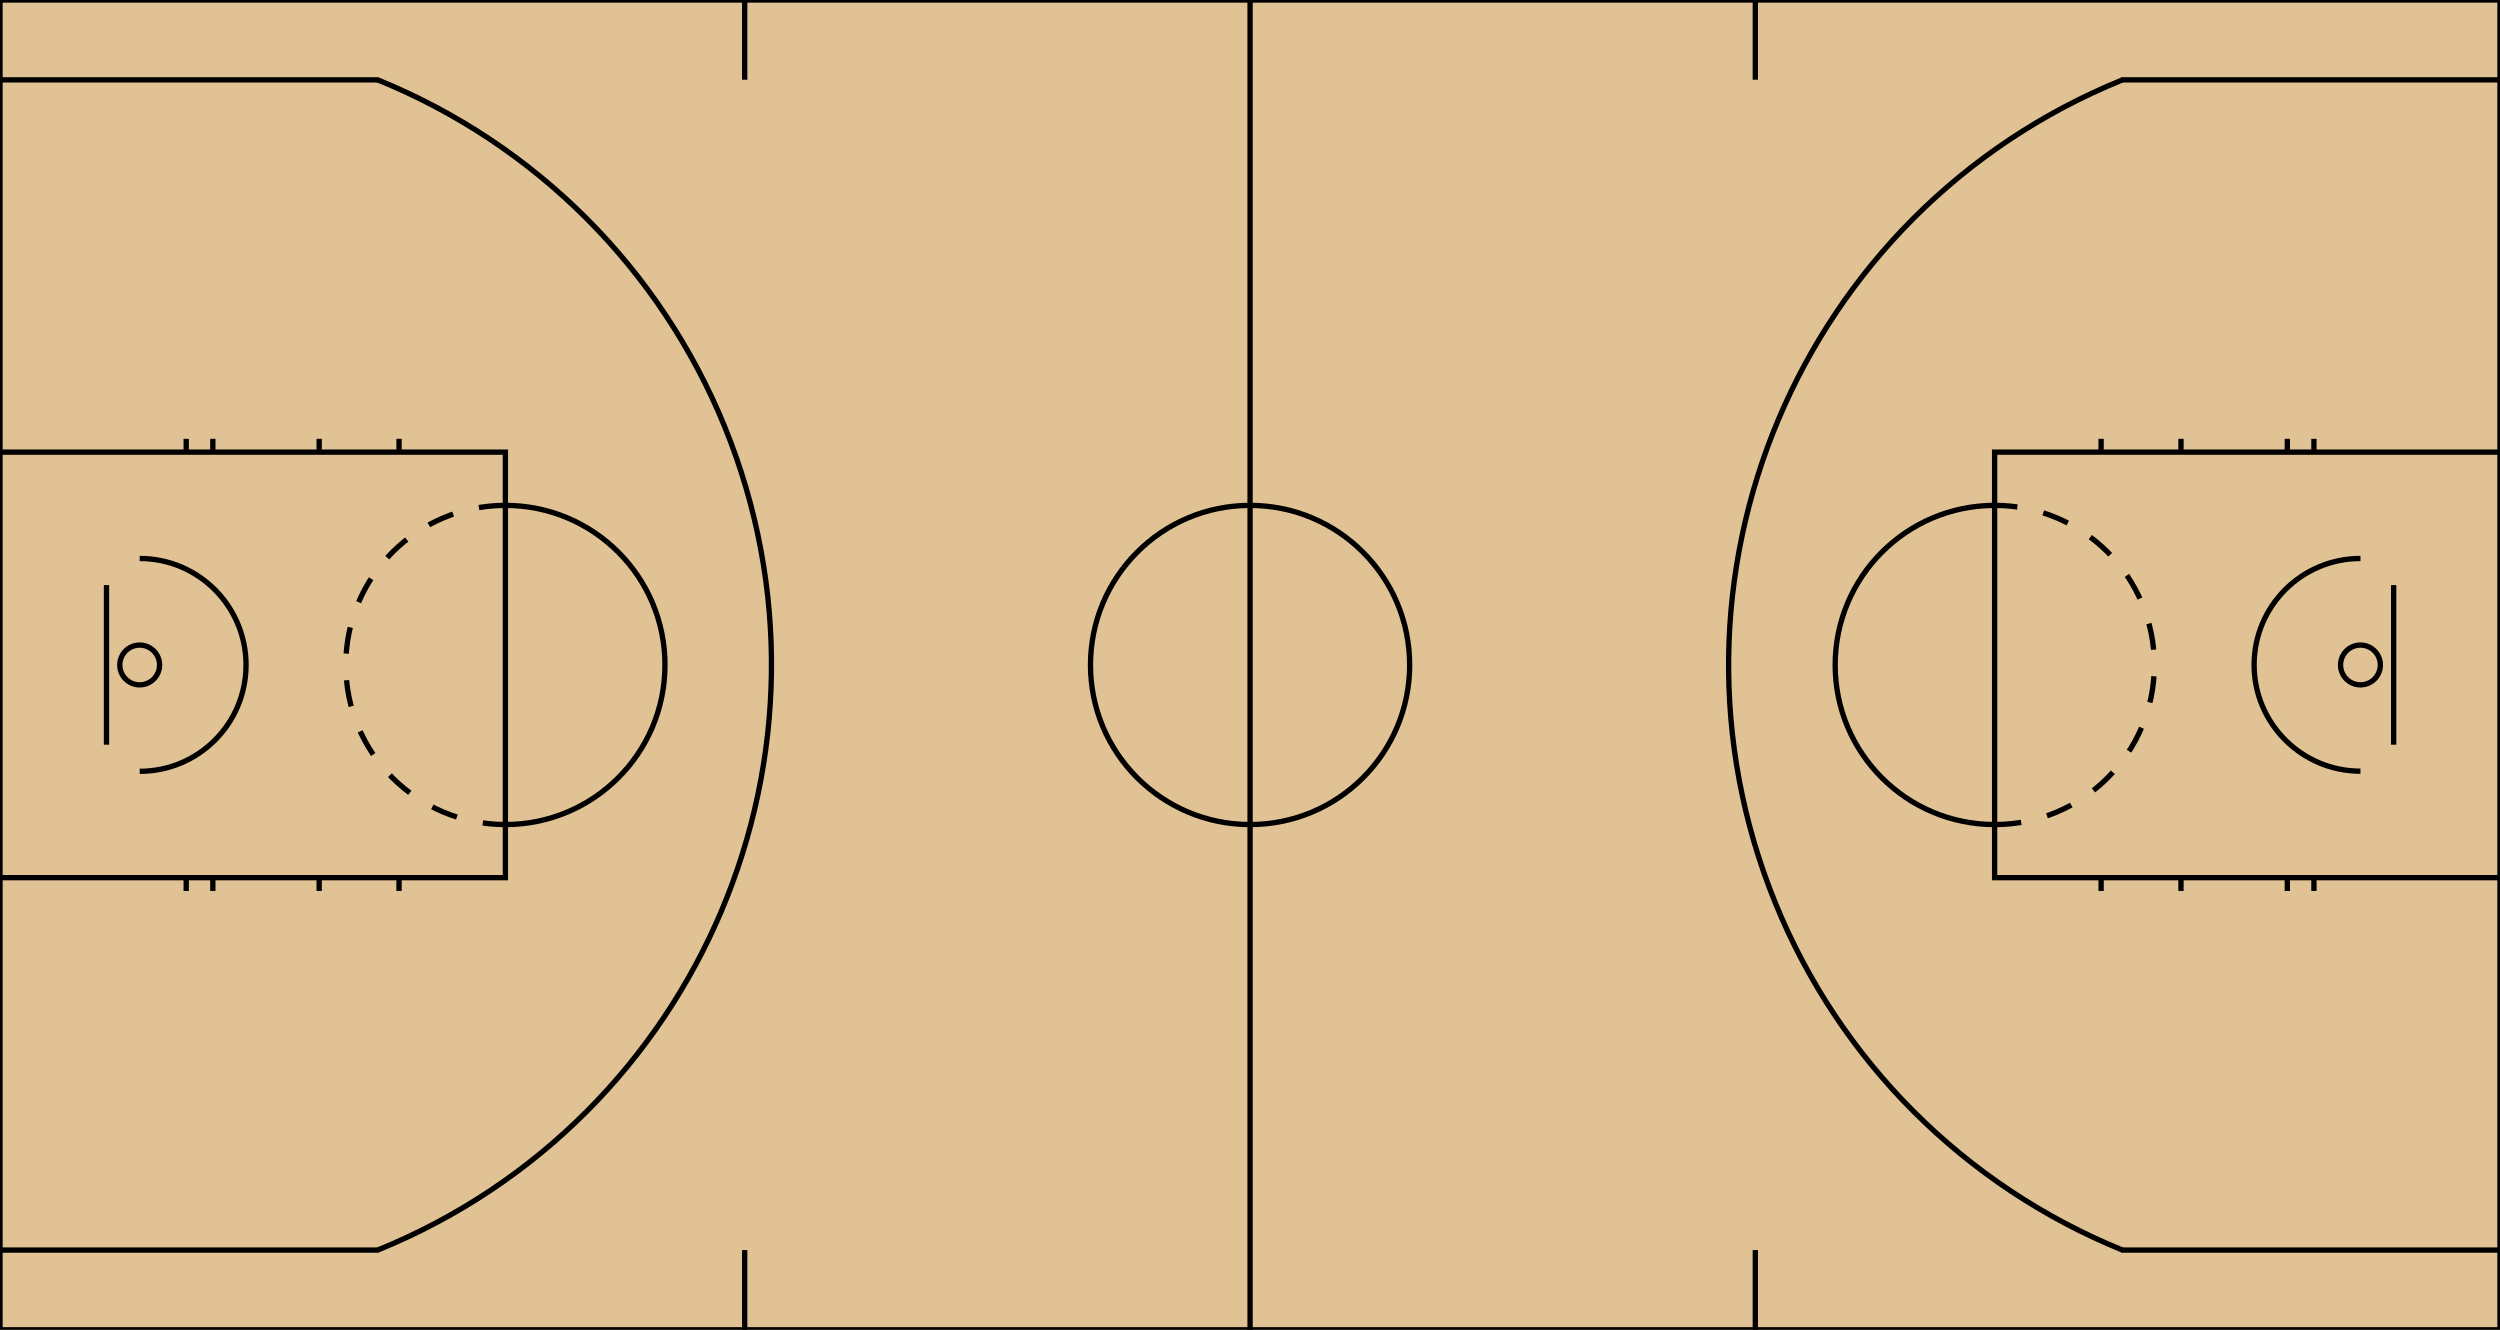 <?xml version="1.0" encoding="utf-8"?>
<!-- Generator: Adobe Illustrator 28.0.0, SVG Export Plug-In . SVG Version: 6.00 Build 0)  -->
<svg version="1.1" id="court_editor" xmlns="http://www.w3.org/2000/svg" xmlns:xlink="http://www.w3.org/1999/xlink" x="0px"
	 y="0px" viewBox="0 0 1709.1 909.1" style="enable-background:new 0 0 1709.1 909.1;" xml:space="preserve">
<style type="text/css">
	.st0{fill:#E1C294;stroke:#000000;stroke-miterlimit:10;}
	.st1{fill:none;stroke:#000000;stroke-width:3.636;stroke-miterlimit:72.727;}
	.st2{fill:none;stroke:#000000;stroke-width:3.636;stroke-miterlimit:72.727;stroke-dasharray:18.182,18.182;}
</style>
<rect x="-54.6" y="-54.5" class="st0" width="1818.2" height="1018.2"/>
<rect class="st1" width="1709.1" height="909.1"/>
<path class="st1" d="M72.8,400v109.1"/>
<path class="st1" d="M1636.4,400v109.1"/>
<circle class="st1" cx="95.5" cy="454.6" r="13.6"/>
<circle class="st1" cx="1613.7" cy="454.6" r="13.6"/>
<path class="st1" d="M1709.1,309.1h-345.5V600h345.5"/>
<path class="st1" d="M0,309.1h345.5V600H0"/>
<path class="st1" d="M345.5,563.7c60.2,0,109.1-48.8,109.1-109.1s-48.8-109.1-109.1-109.1"/>
<path class="st2" d="M1363.7,563.7c60.2,0,109.1-48.8,109.1-109.1s-48.8-109.1-109.1-109.1"/>
<path class="st2" d="M345.5,345.5c-60.2,0-109.1,48.8-109.1,109.1s48.8,109.1,109.1,109.1"/>
<path class="st1" d="M1363.7,345.5c-60.2,0-109.1,48.8-109.1,109.1s48.8,109.1,109.1,109.1"/>
<path class="st1" d="M0,54.6h259.1"/>
<path class="st1" d="M0,854.6h259.1"/>
<path class="st1" d="M1709.1,54.6H1450"/>
<path class="st1" d="M1709.1,854.6H1450"/>
<path class="st1" d="M258.2,854.6c220.9-89.9,327.1-341.8,237.3-562.7C451.6,184,366.1,98.4,258.2,54.6"/>
<path class="st1" d="M1451,54.6c-220.9,89.8-327.2,341.8-237.3,562.7c43.9,107.9,129.4,193.4,237.3,237.3"/>
<circle class="st1" cx="854.6" cy="454.6" r="109.1"/>
<path class="st1" d="M854.6,0v909.1"/>
<path class="st1" d="M95.5,527.3c40.2,0,72.7-32.6,72.7-72.7s-32.5-72.8-72.7-72.8"/>
<path class="st1" d="M1613.7,381.8c-40.2,0-72.7,32.6-72.7,72.7s32.6,72.7,72.7,72.7"/>
<g>
	<path class="st1" d="M509.1,0v54.5"/>
	<path class="st1" d="M1200,0v54.5"/>
	<path class="st1" d="M509.1,909.1v-54.5"/>
	<path class="st1" d="M1200,909.1v-54.5"/>
</g>
<g>
	<path class="st1" d="M781.9,0v-18.2"/>
	<path class="st1" d="M927.3,0v-18.2"/>
</g>
<g>
	<line class="st1" x1="272.8" y1="309.1" x2="272.8" y2="300"/>
	<line class="st1" x1="218.2" y1="309.1" x2="218.2" y2="300"/>
	<line class="st1" x1="145.5" y1="309.1" x2="145.5" y2="300"/>
	<line class="st1" x1="127.3" y1="309.1" x2="127.3" y2="300"/>
	<line class="st1" x1="272.8" y1="600" x2="272.8" y2="609.1"/>
	<line class="st1" x1="218.2" y1="600" x2="218.2" y2="609.1"/>
	<line class="st1" x1="145.5" y1="600" x2="145.5" y2="609.1"/>
	<line class="st1" x1="127.3" y1="600" x2="127.3" y2="609.1"/>
	<line class="st1" x1="1436.4" y1="309.1" x2="1436.4" y2="300"/>
	<line class="st1" x1="1491" y1="309.1" x2="1491" y2="300"/>
	<line class="st1" x1="1563.7" y1="309.1" x2="1563.7" y2="300"/>
	<line class="st1" x1="1581.9" y1="309.1" x2="1581.9" y2="300"/>
	<line class="st1" x1="1436.4" y1="600" x2="1436.4" y2="609.1"/>
	<line class="st1" x1="1491" y1="600" x2="1491" y2="609.1"/>
	<line class="st1" x1="1563.7" y1="600" x2="1563.7" y2="609.1"/>
	<line class="st1" x1="1581.9" y1="600" x2="1581.9" y2="609.1"/>
</g>
</svg>
